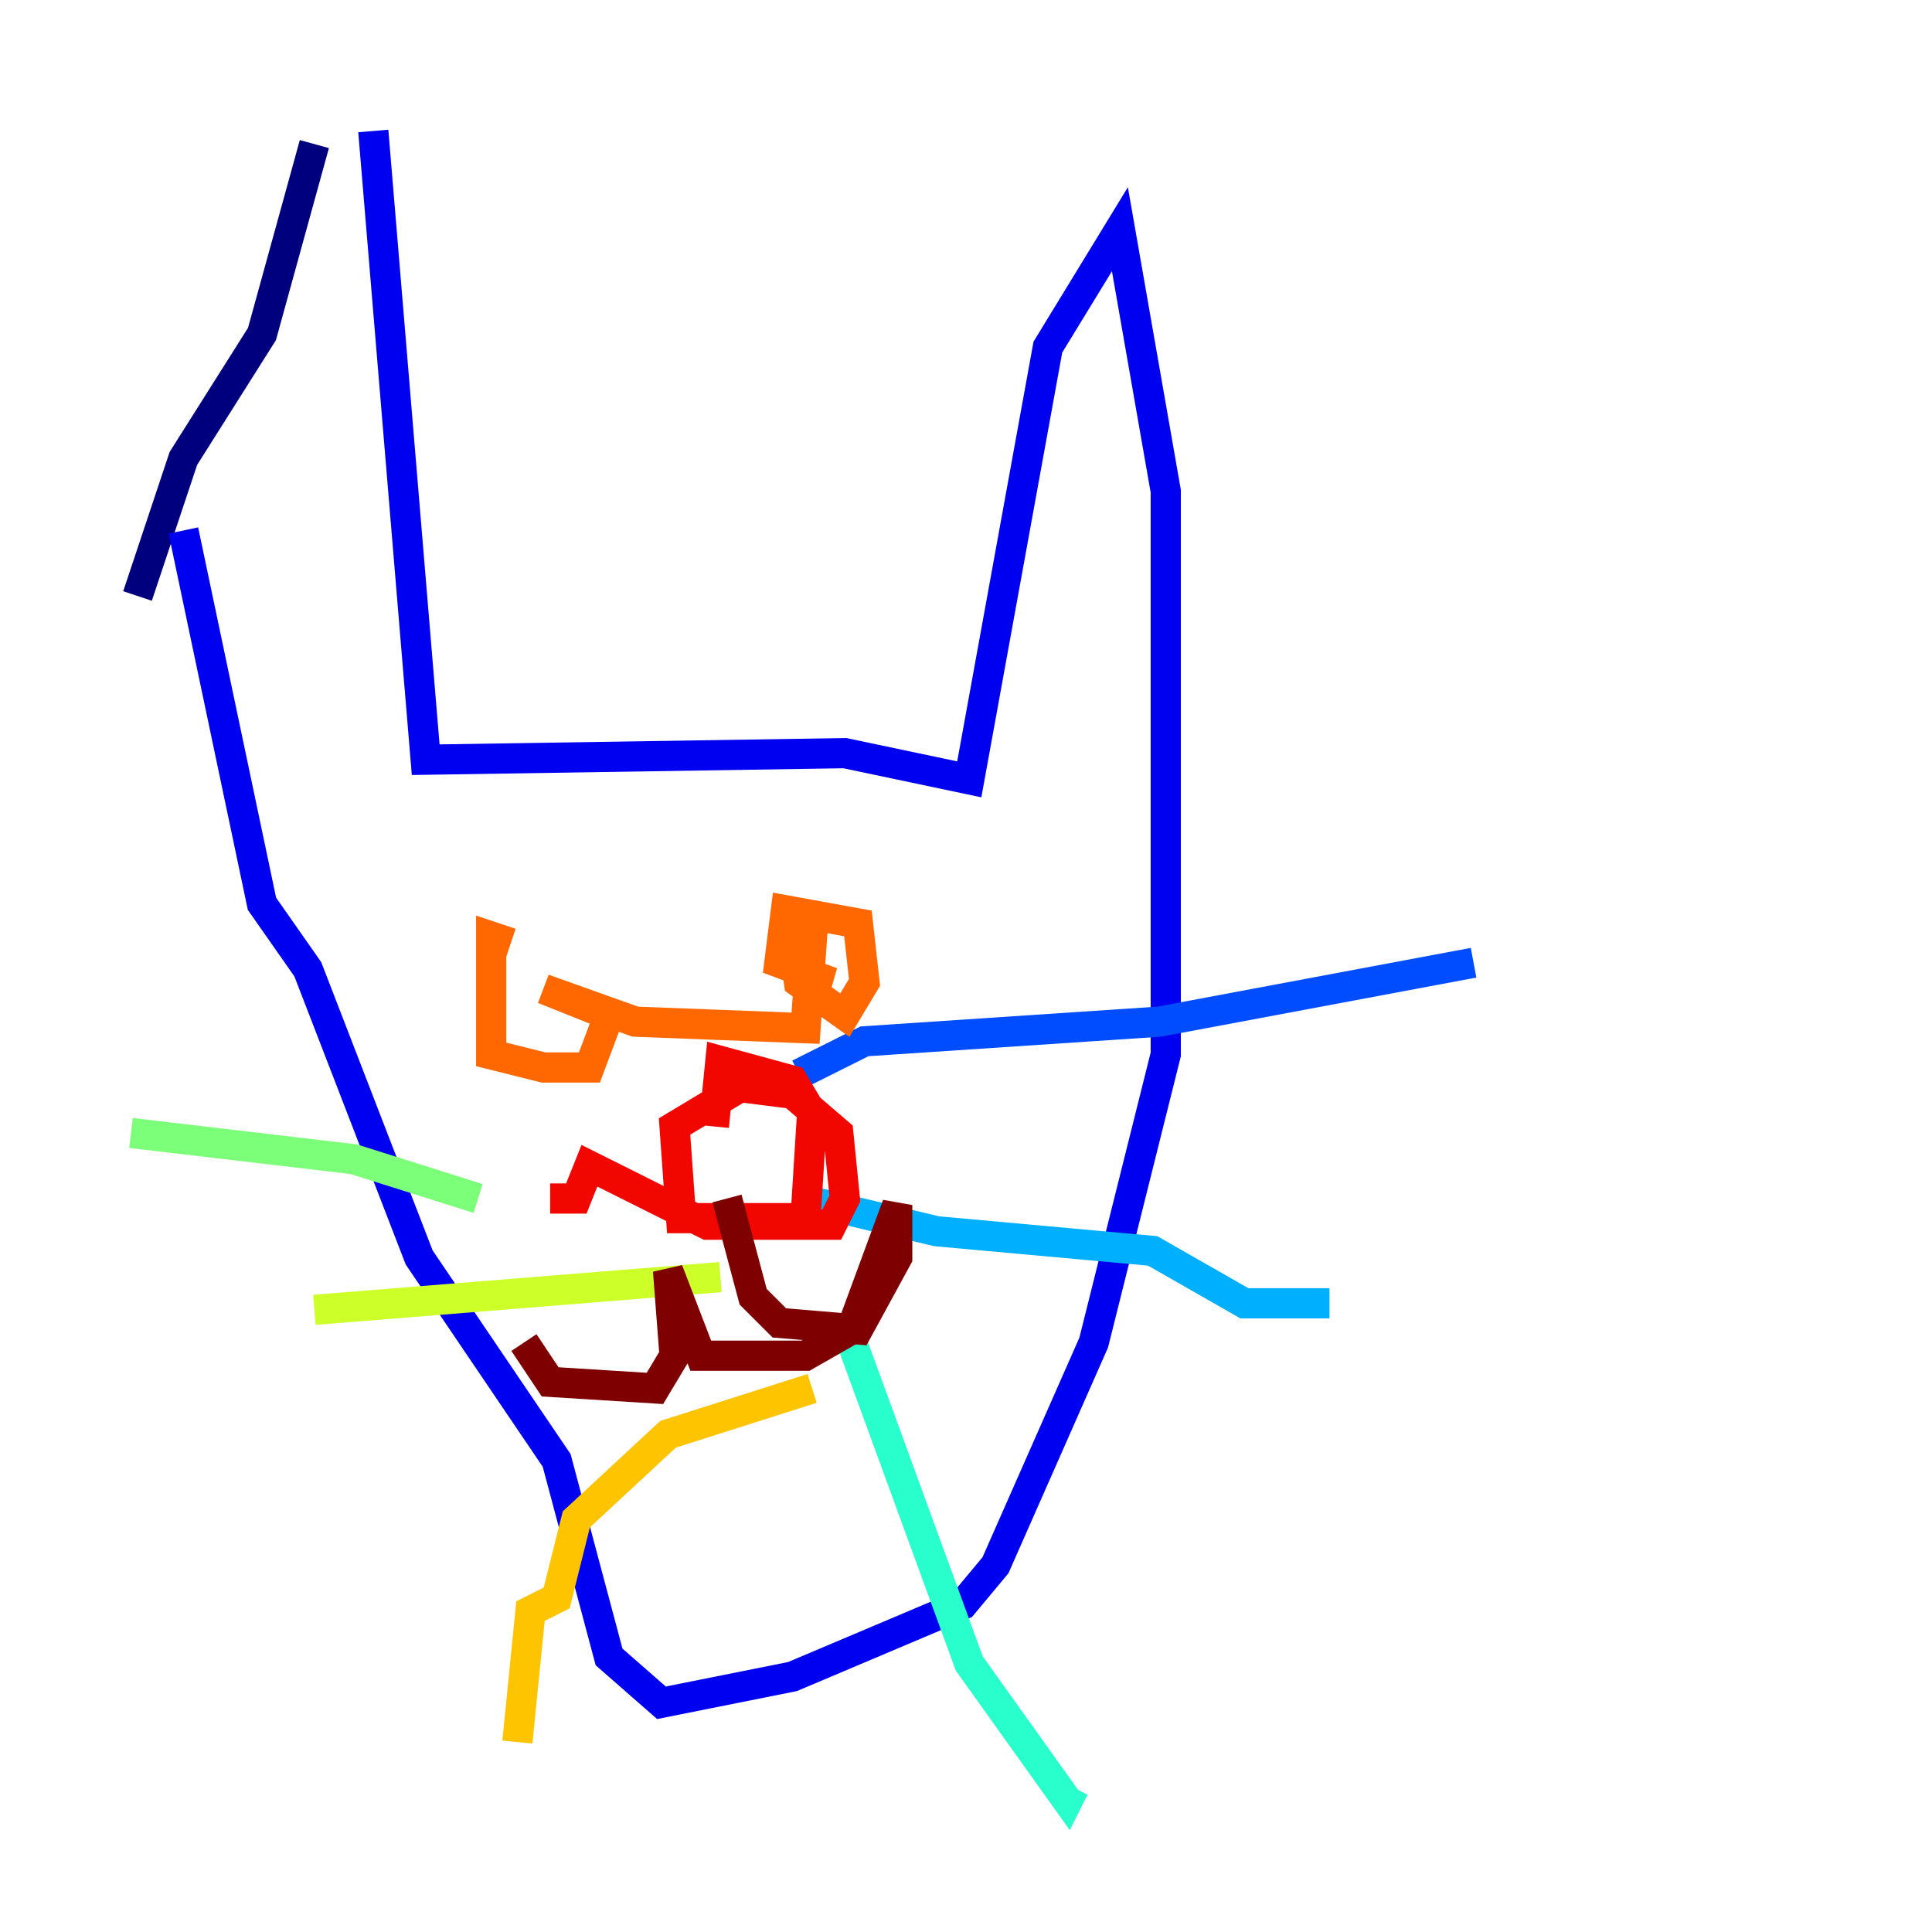 <?xml version="1.0" encoding="utf-8" ?>
<svg baseProfile="tiny" height="128" version="1.2" viewBox="0,0,128,128" width="128" xmlns="http://www.w3.org/2000/svg" xmlns:ev="http://www.w3.org/2001/xml-events" xmlns:xlink="http://www.w3.org/1999/xlink"><defs /><polyline fill="none" points="20.827,9.546 17.356,22.129 12.149,30.373 9.112,39.485" stroke="#00007f" stroke-width="2" /><polyline fill="none" points="24.732,8.678 28.203,50.332 55.973,49.898 64.217,51.634 69.424,22.997 74.197,15.186 77.234,32.542 77.234,69.858 72.461,88.949 65.953,103.702 63.783,106.305 52.502,111.078 43.824,112.814 40.352,109.776 36.881,96.759 27.77,83.308 20.393,64.217 17.356,59.878 12.149,35.146" stroke="#0000f1" stroke-width="2" /><polyline fill="none" points="52.936,71.159 57.275,68.99 76.8,67.688 97.627,63.783" stroke="#004cff" stroke-width="2" /><polyline fill="none" points="52.936,79.403 62.047,81.573 76.366,82.875 82.441,86.346 88.081,86.346" stroke="#00b0ff" stroke-width="2" /><polyline fill="none" points="55.973,87.647 64.217,110.21 70.725,119.322 71.159,118.454" stroke="#29ffcd" stroke-width="2" /><polyline fill="none" points="31.675,79.403 23.43,76.8 8.678,75.064" stroke="#7cff79" stroke-width="2" /><polyline fill="none" points="47.729,84.61 20.827,86.78" stroke="#cdff29" stroke-width="2" /><polyline fill="none" points="53.803,91.986 44.258,95.024 38.183,100.664 36.881,105.871 35.146,106.739 34.278,115.417" stroke="#ffc400" stroke-width="2" /><polyline fill="none" points="33.844,62.481 32.542,62.047 32.542,69.858 36.014,70.725 39.051,70.725 40.352,67.254 36.014,65.519 42.088,67.688 53.37,68.122 53.803,62.047 52.502,62.047 52.936,65.085 55.973,67.254 57.275,65.085 56.841,61.18 52.068,60.312 51.634,63.783 55.105,65.085 52.936,64.651" stroke="#ff6700" stroke-width="2" /><polyline fill="none" points="36.447,79.403 38.183,79.403 39.051,77.234 46.861,81.139 55.105,81.139 55.973,79.403 55.539,75.064 52.502,72.461 49.031,72.027 44.691,74.63 45.125,80.705 53.37,80.705 53.803,73.763 52.502,71.593 47.729,70.291 47.295,74.63" stroke="#f10700" stroke-width="2" /><polyline fill="none" points="48.163,79.403 49.898,85.912 51.634,87.647 56.841,88.081 59.444,83.308 59.444,79.837 56.407,88.081 53.37,89.817 46.427,89.817 44.258,84.176 44.691,89.817 43.39,91.986 36.447,91.552 34.712,88.949" stroke="#7f0000" stroke-width="2" /></svg>